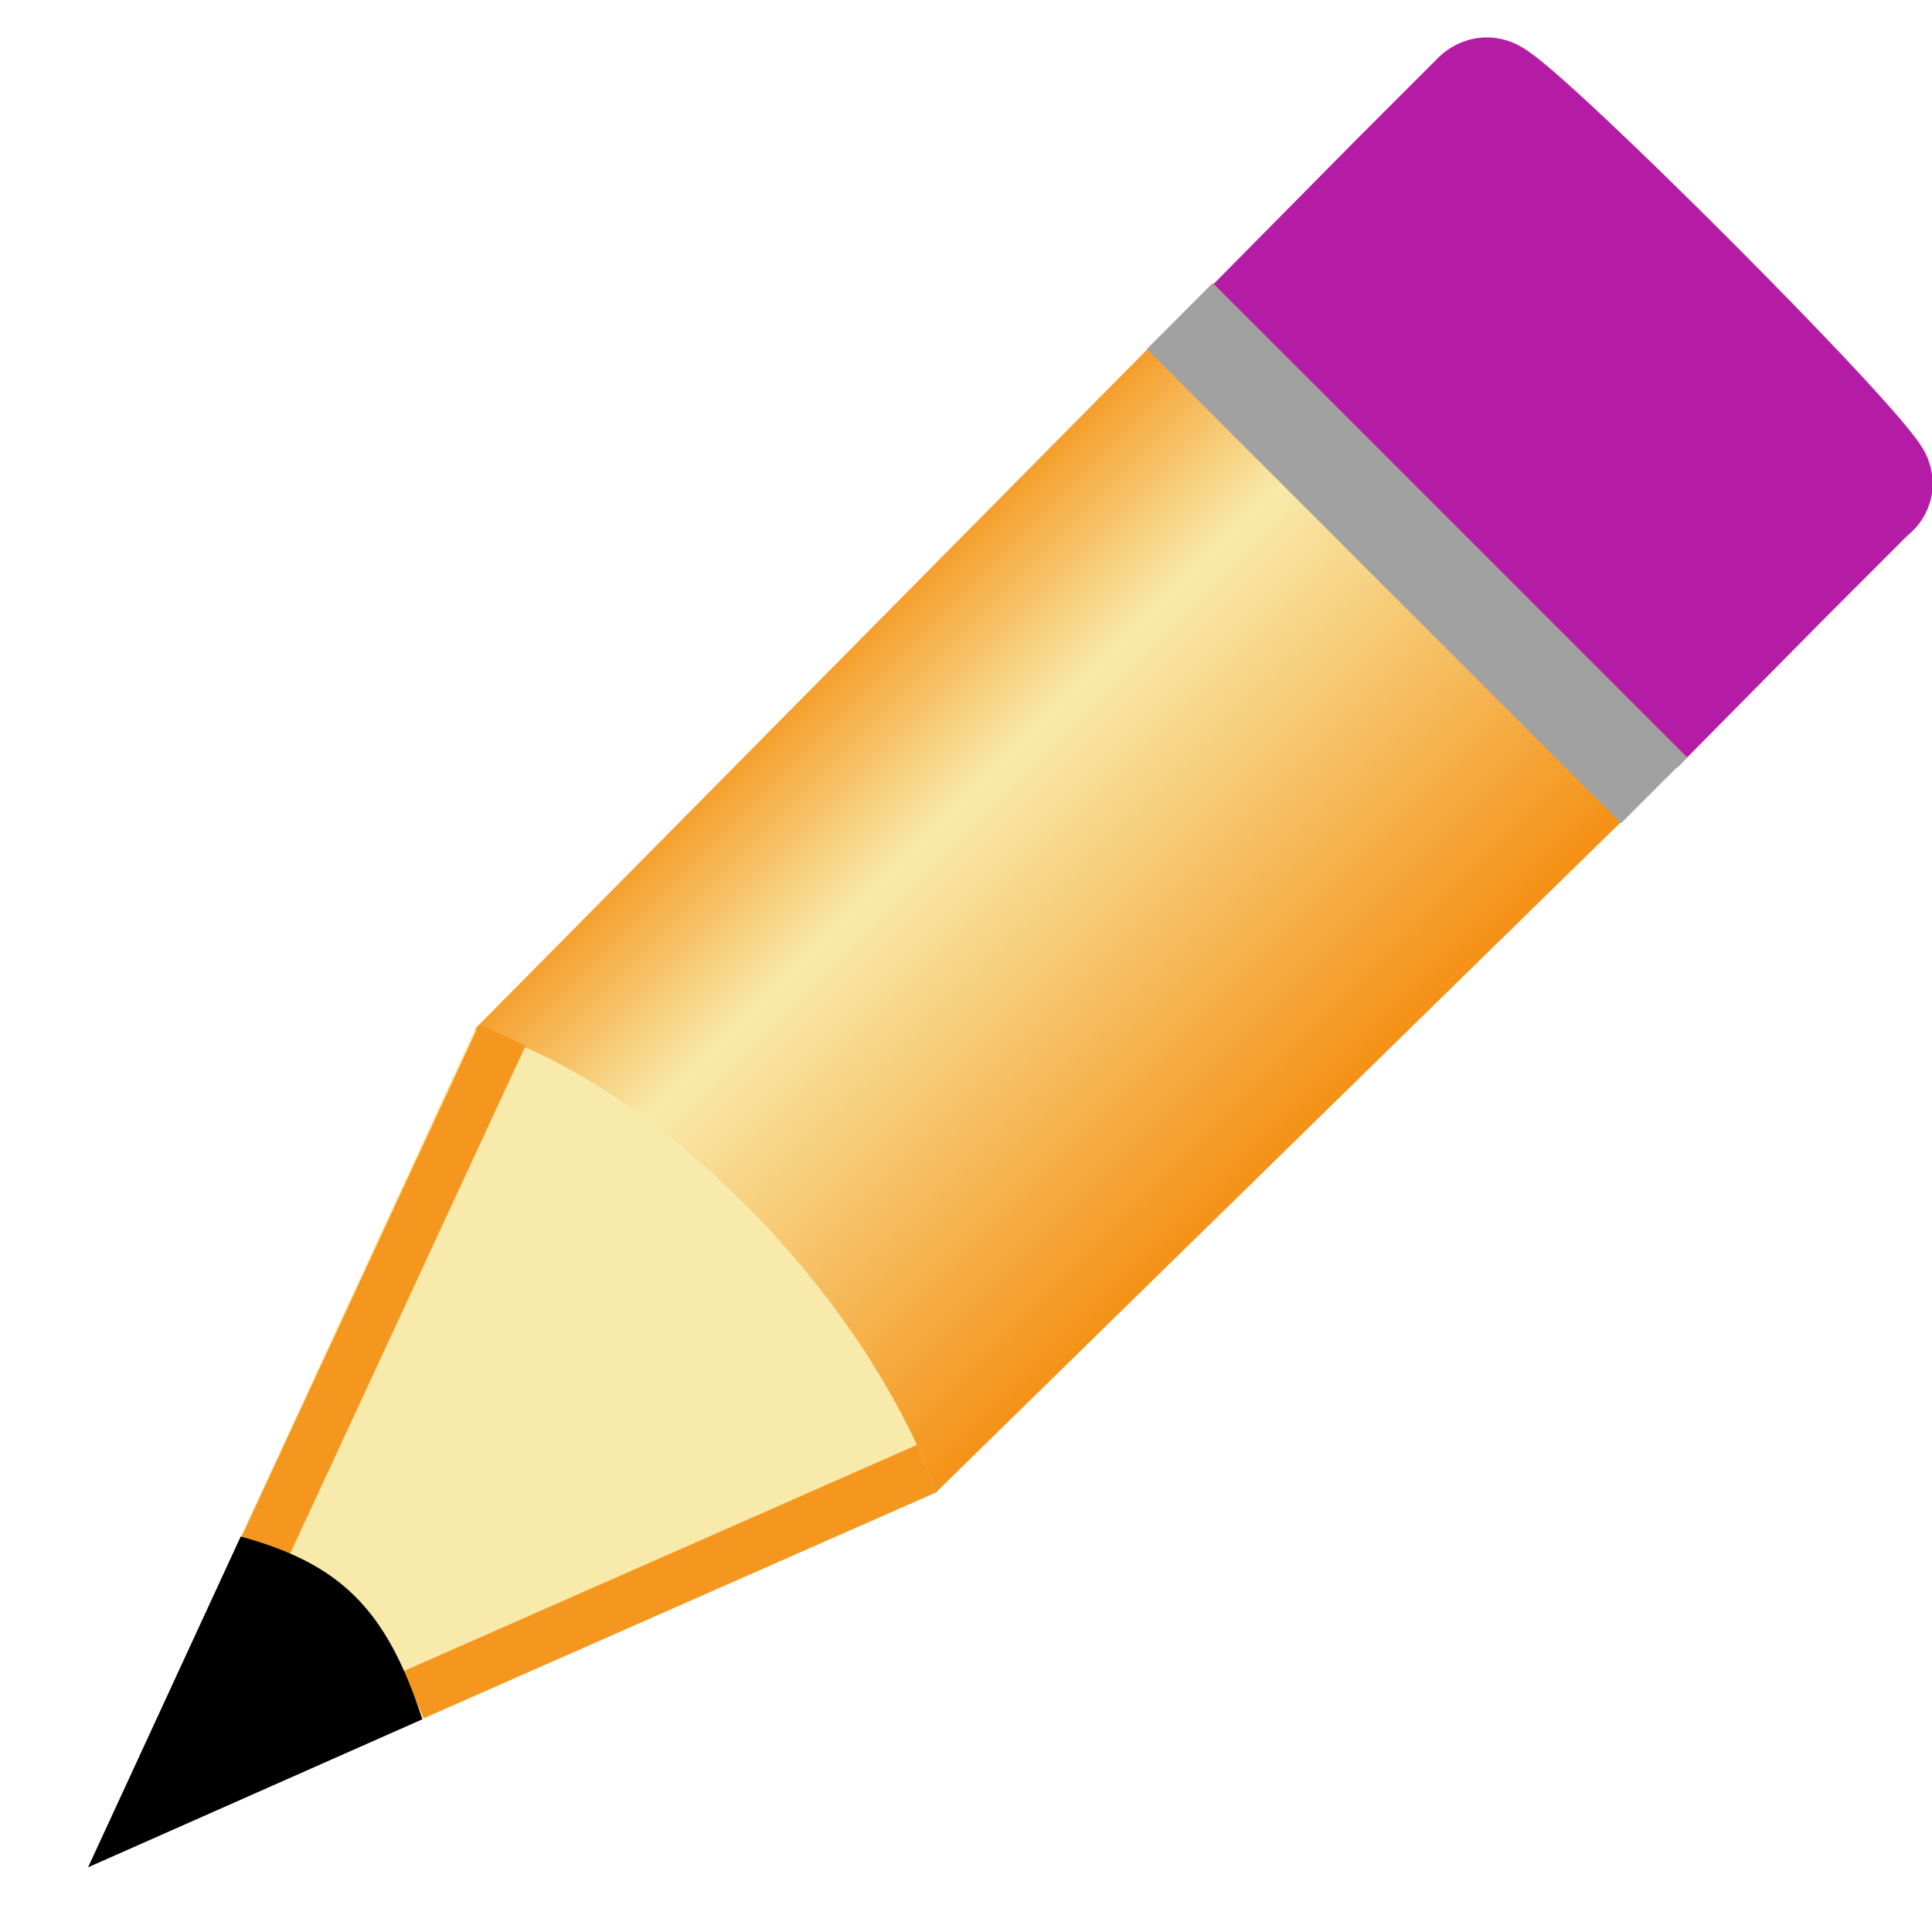 <svg xmlns="http://www.w3.org/2000/svg" xmlns:xlink="http://www.w3.org/1999/xlink" width="10mm" height="10mm" viewBox="0 0 10 10"><defs><linearGradient id="a"><stop offset="0" style="stop-color:#f48400;stop-opacity:1"/><stop offset=".319" style="stop-color:#f8eaaa;stop-opacity:1"/><stop offset="1" style="stop-color:#f48400;stop-opacity:1"/></linearGradient><linearGradient xlink:href="#a" id="b" x1="2.37" x2="6.095" y1="4.803" y2="4.803" gradientTransform="rotate(45 4.657 5.478)scale(1.111 .877)" gradientUnits="userSpaceOnUse"/></defs><path d="M7.747.453c.2.104 1.939 1.845 2.003 2.012.03.08-.04.122-.04.122l-.421.421-.608.615L6.578 1.52l.616-.623.414-.414s.057-.073.14-.03z" style="fill:#b41ca5;stroke:#b41ca5;stroke-width:.492;stroke-linecap:square;stroke-linejoin:miter;stroke-dasharray:none;stroke-opacity:1;fill-opacity:1"/><path d="M6.277 1.466 8.732 3.92 4.848 7.721l-2.39-2.395Z" style="fill:url(#b);stroke:none;stroke-width:.395;stroke-linejoin:round"/><path d="M2.458 5.326.456 9.665 4.848 7.72c-.416-1.106-1.51-2.137-2.39-2.395" style="fill:#f8eaaa;fill-opacity:1;stroke:none;stroke-width:.725;stroke-linecap:square;stroke-linejoin:bevel;stroke-dasharray:none;stroke-opacity:1"/><path d="M4.8 7.6 2.14 8.772" style="fill:none;stroke:#f5971f;stroke-width:.265;stroke-linecap:butt;stroke-linejoin:miter;stroke-dasharray:none;stroke-opacity:1"/><path d="M5.475-3.402h3.471v.482H5.475z" style="fill:#a1a1a1;fill-opacity:1;stroke:none;stroke-width:.654;stroke-linecap:square;stroke-linejoin:bevel;stroke-dasharray:none;stroke-opacity:1" transform="rotate(45)"/><path d="M2.6 5.357 1.329 8.099" style="fill:none;stroke:#f5971f;stroke-width:.265;stroke-linecap:butt;stroke-linejoin:miter;stroke-dasharray:none;stroke-opacity:1"/><path d="m.456 9.665.79-1.712c.517.142.755.376.94.946z" style="fill:#000;fill-opacity:1;stroke:none;stroke-width:.514;stroke-linecap:butt;stroke-linejoin:miter;stroke-dasharray:none;stroke-opacity:1"/></svg>